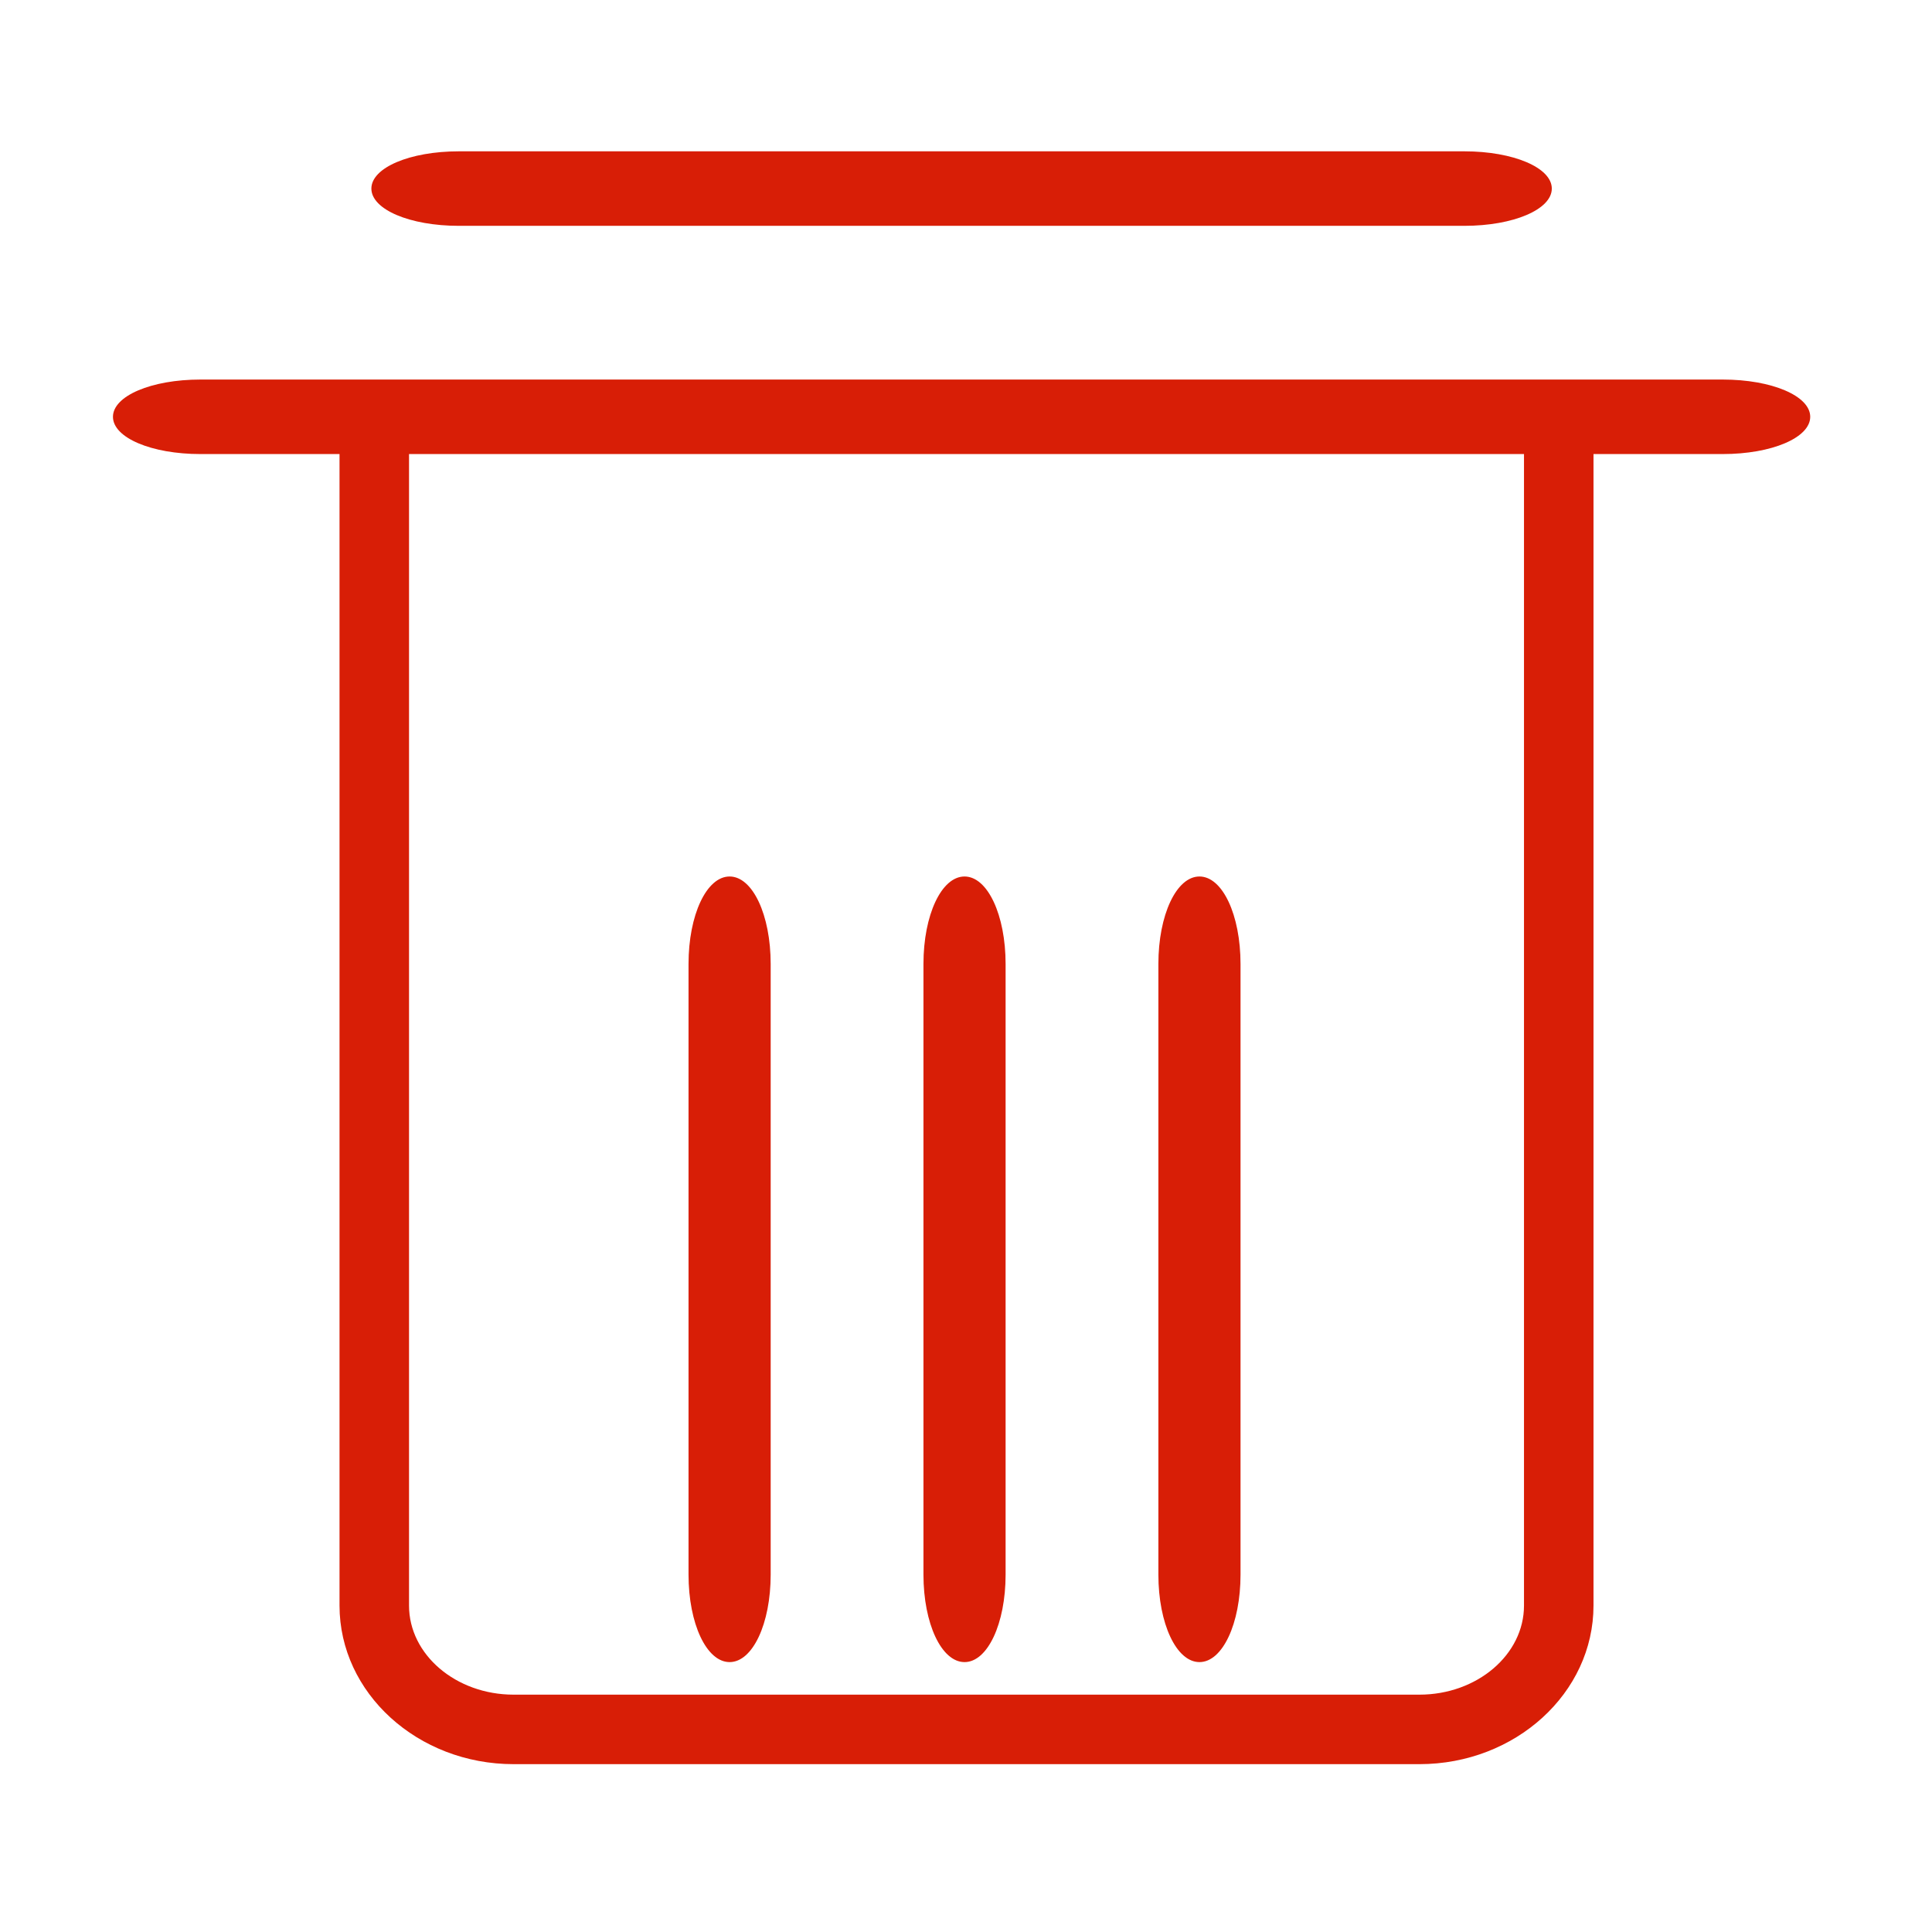 <?xml version="1.0" standalone="no"?><!DOCTYPE svg PUBLIC "-//W3C//DTD SVG 1.1//EN" "http://www.w3.org/Graphics/SVG/1.1/DTD/svg11.dtd"><svg t="1573113221247" class="icon" viewBox="0 0 1024 1024" version="1.1" xmlns="http://www.w3.org/2000/svg" p-id="2204" xmlns:xlink="http://www.w3.org/1999/xlink" width="48" height="48"><defs><style type="text/css"></style></defs><path d="M243.199 119.696h532.929c25.996 0 46.36-8.673 46.36-19.745 0-11.072-20.363-19.745-46.36-19.745H243.199c-25.996 0-46.36 8.673-46.36 19.745 0 11.073 20.364 19.745 46.36 19.745z m669.896 81.474H106.231c-25.997 0-46.36 8.673-46.36 19.745s20.363 19.746 46.36 19.746h73.723v610.321c0 46.35 41.397 84.058 92.281 84.058h480.07c50.885 0 92.282-37.708 92.282-84.058V240.66h68.508c25.996 0 46.361-8.673 46.361-19.746s-20.365-19.744-46.36-19.744zM807.748 850.982c0 26.036-24.872 47.219-55.443 47.219h-480.07c-30.571 0-55.442-21.182-55.442-47.219V240.66h590.954v610.322z m-421.045 29.966c12.207 0 21.77-20.364 21.77-46.361V510.919c0-25.996-9.563-46.36-21.77-46.36s-21.768 20.363-21.768 46.36v323.668c0 25.997 9.562 46.36 21.768 46.36z m124.516 0c12.207 0 21.769-20.364 21.769-46.361V510.919c0-25.996-9.563-46.36-21.769-46.36s-21.768 20.363-21.768 46.36v323.668c0 25.997 9.561 46.36 21.768 46.36z m124.517 0c12.207 0 21.768-20.364 21.768-46.361V510.919c0-25.996-9.562-46.36-21.768-46.36s-21.769 20.363-21.769 46.36v323.668c0 25.997 9.562 46.36 21.77 46.36z" p-id="2205" fill="#d81e06"></path></svg>